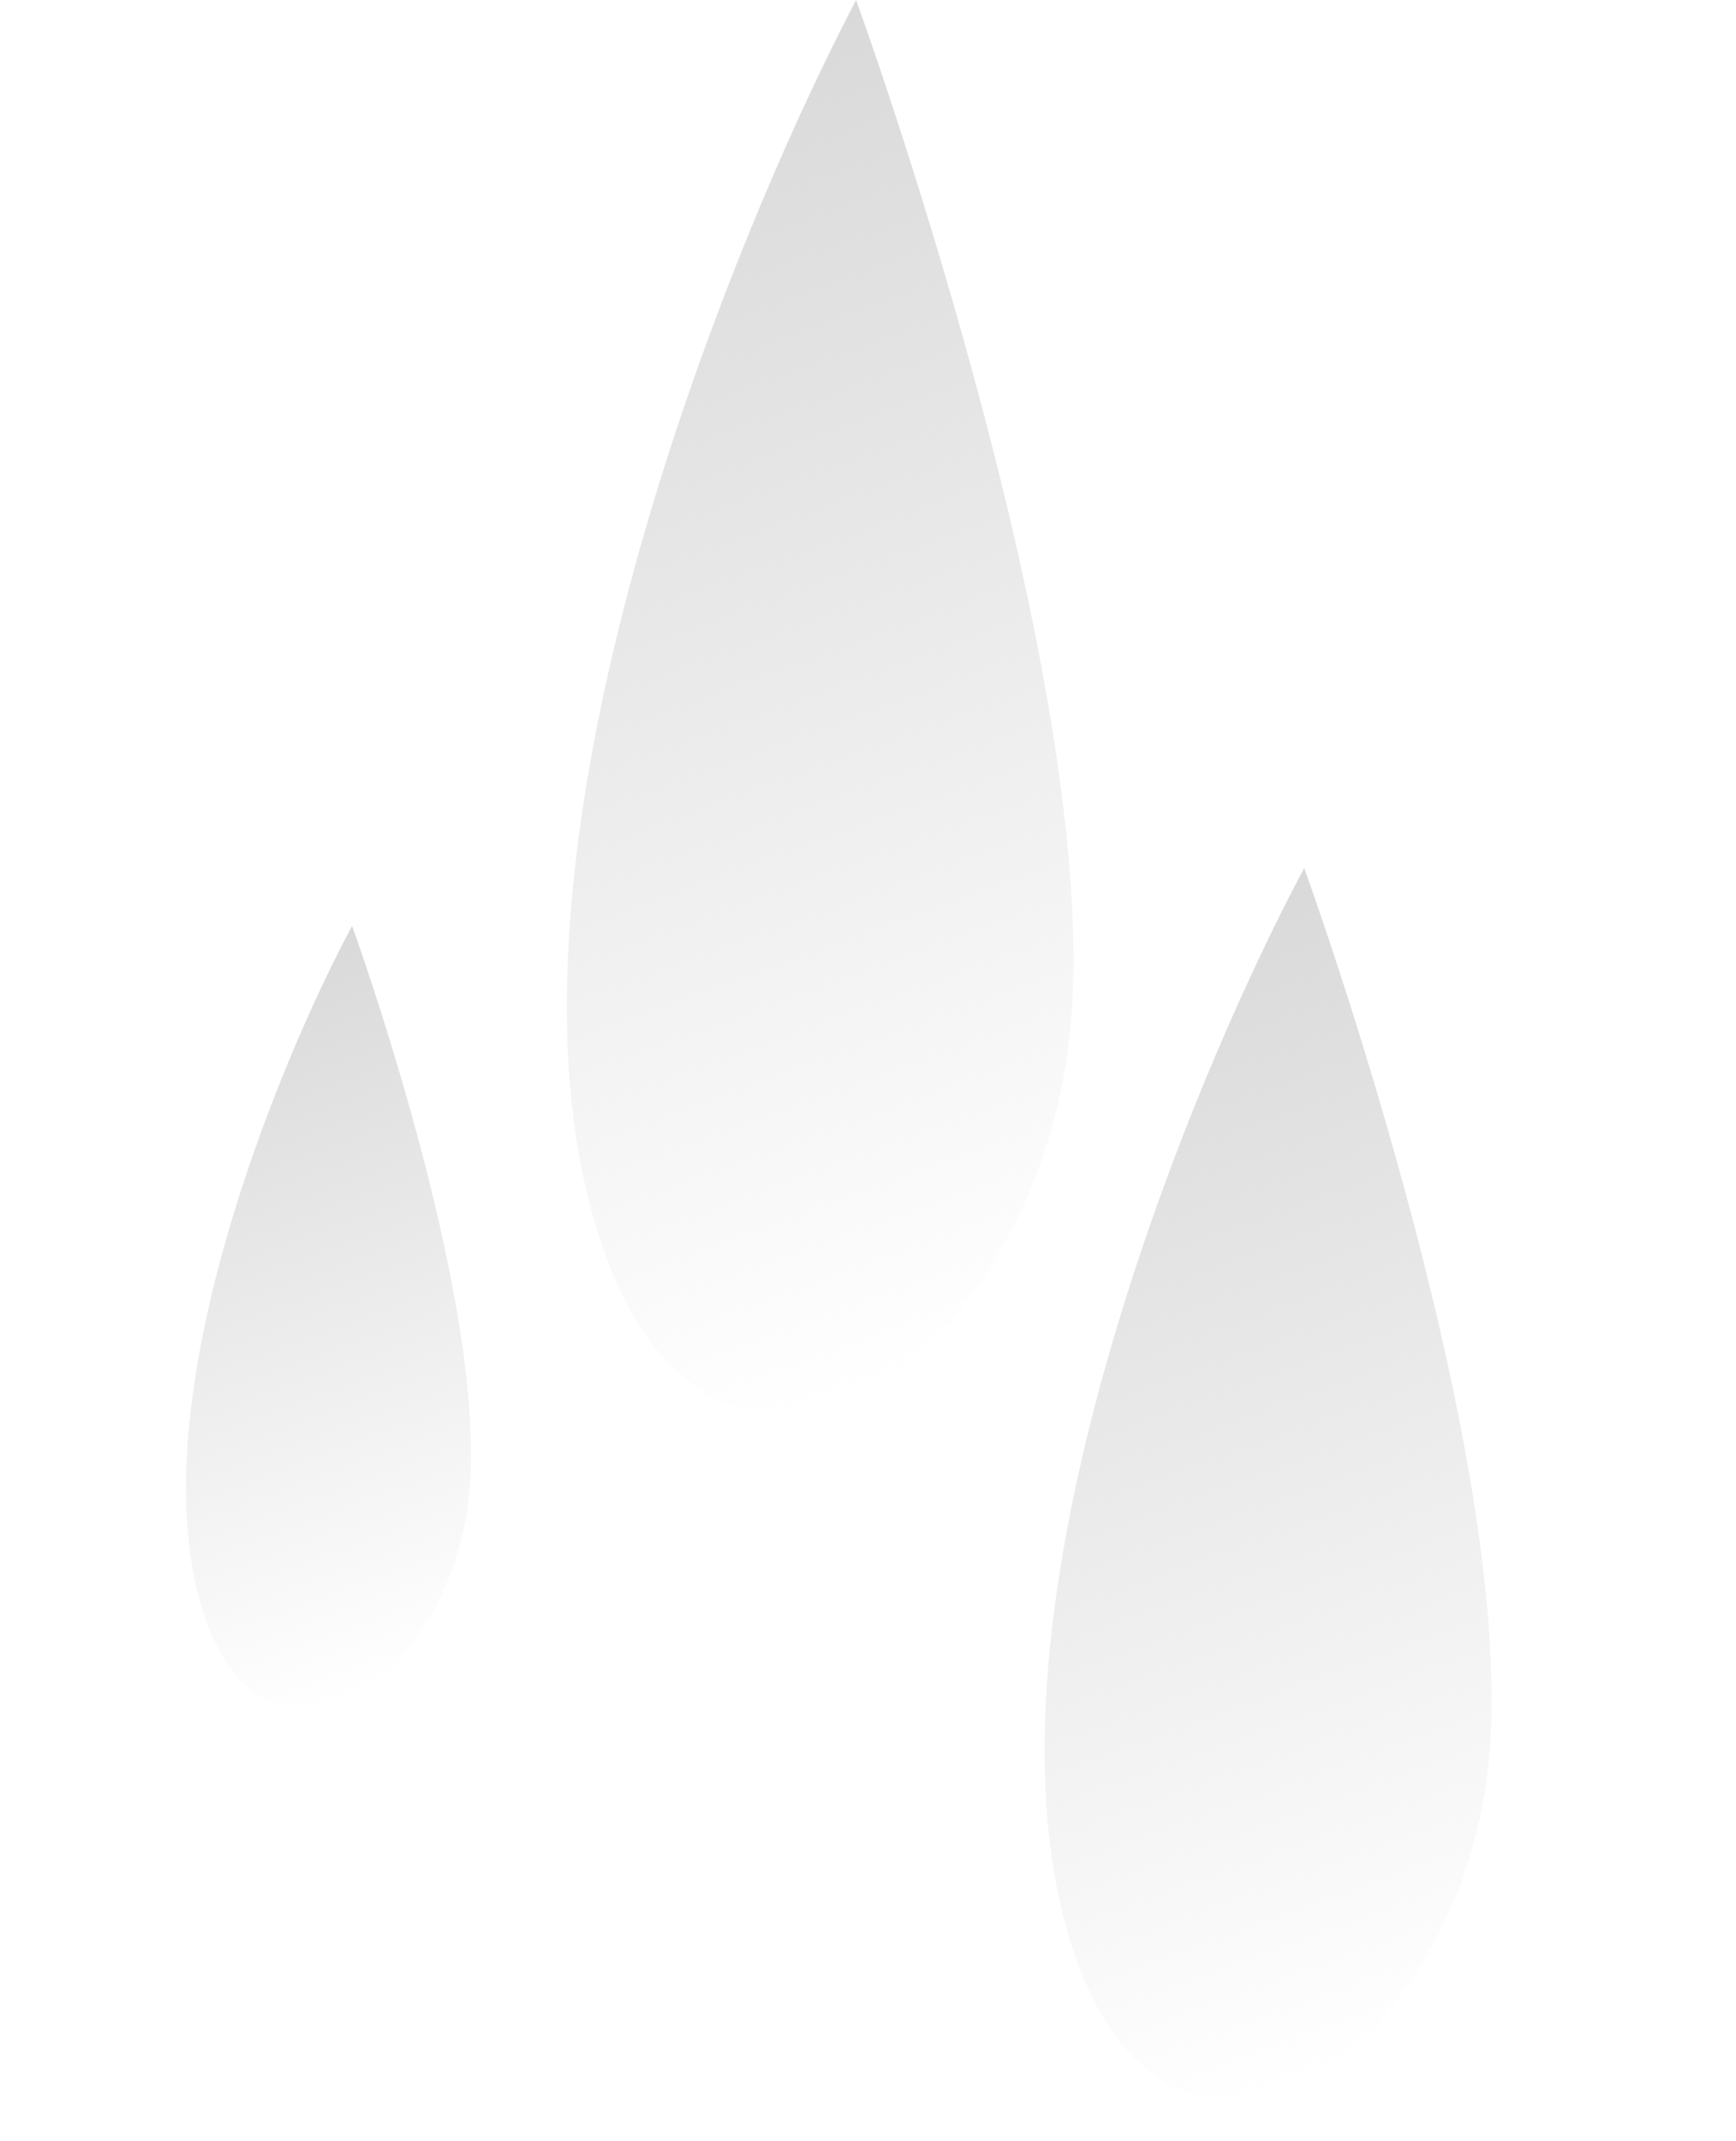 <svg xmlns="http://www.w3.org/2000/svg" width="30" height="37" viewBox="0 0 30 37" fill="none">
  <path d="M10.285 21.148C8.38 14.748 12.497 4.383 14.794 1.1568e-07C14.794 1.1568e-07 18.974 11.483 18.515 17.561C18.055 23.639 12.19 27.548 10.285 21.148Z" fill="url(#paint0_linear_12_4)"/>
  <path d="M18.466 33.446C16.815 27.878 20.492 18.829 22.538 15C22.538 15 26.173 24.987 25.741 30.285C25.308 35.583 20.117 39.014 18.466 33.446Z" fill="url(#paint1_linear_12_4)"/>
  <path d="M3.477 27.74C2.427 24.198 4.777 18.437 6.084 16C6.084 16 8.396 22.352 8.117 25.724C7.839 29.095 4.527 31.281 3.477 27.74Z" fill="url(#paint2_linear_12_4)"/>
  <defs>
    <linearGradient id="paint0_linear_12_4" x1="9.397" y1="1.964" x2="17.151" y2="23.269" gradientUnits="userSpaceOnUse">
      <stop stop-color="#D9D9D9"/>
      <stop offset="1" stop-color="#D9D9D9" stop-opacity="0"/>
    </linearGradient>
    <linearGradient id="paint1_linear_12_4" x1="17.769" y1="16.736" x2="24.513" y2="35.264" gradientUnits="userSpaceOnUse">
      <stop stop-color="#D9D9D9"/>
      <stop offset="1" stop-color="#D9D9D9" stop-opacity="0"/>
    </linearGradient>
    <linearGradient id="paint2_linear_12_4" x1="3.042" y1="17.107" x2="7.331" y2="28.893" gradientUnits="userSpaceOnUse">
      <stop stop-color="#D9D9D9"/>
      <stop offset="1" stop-color="#D9D9D9" stop-opacity="0"/>
    </linearGradient>
  </defs>
</svg>